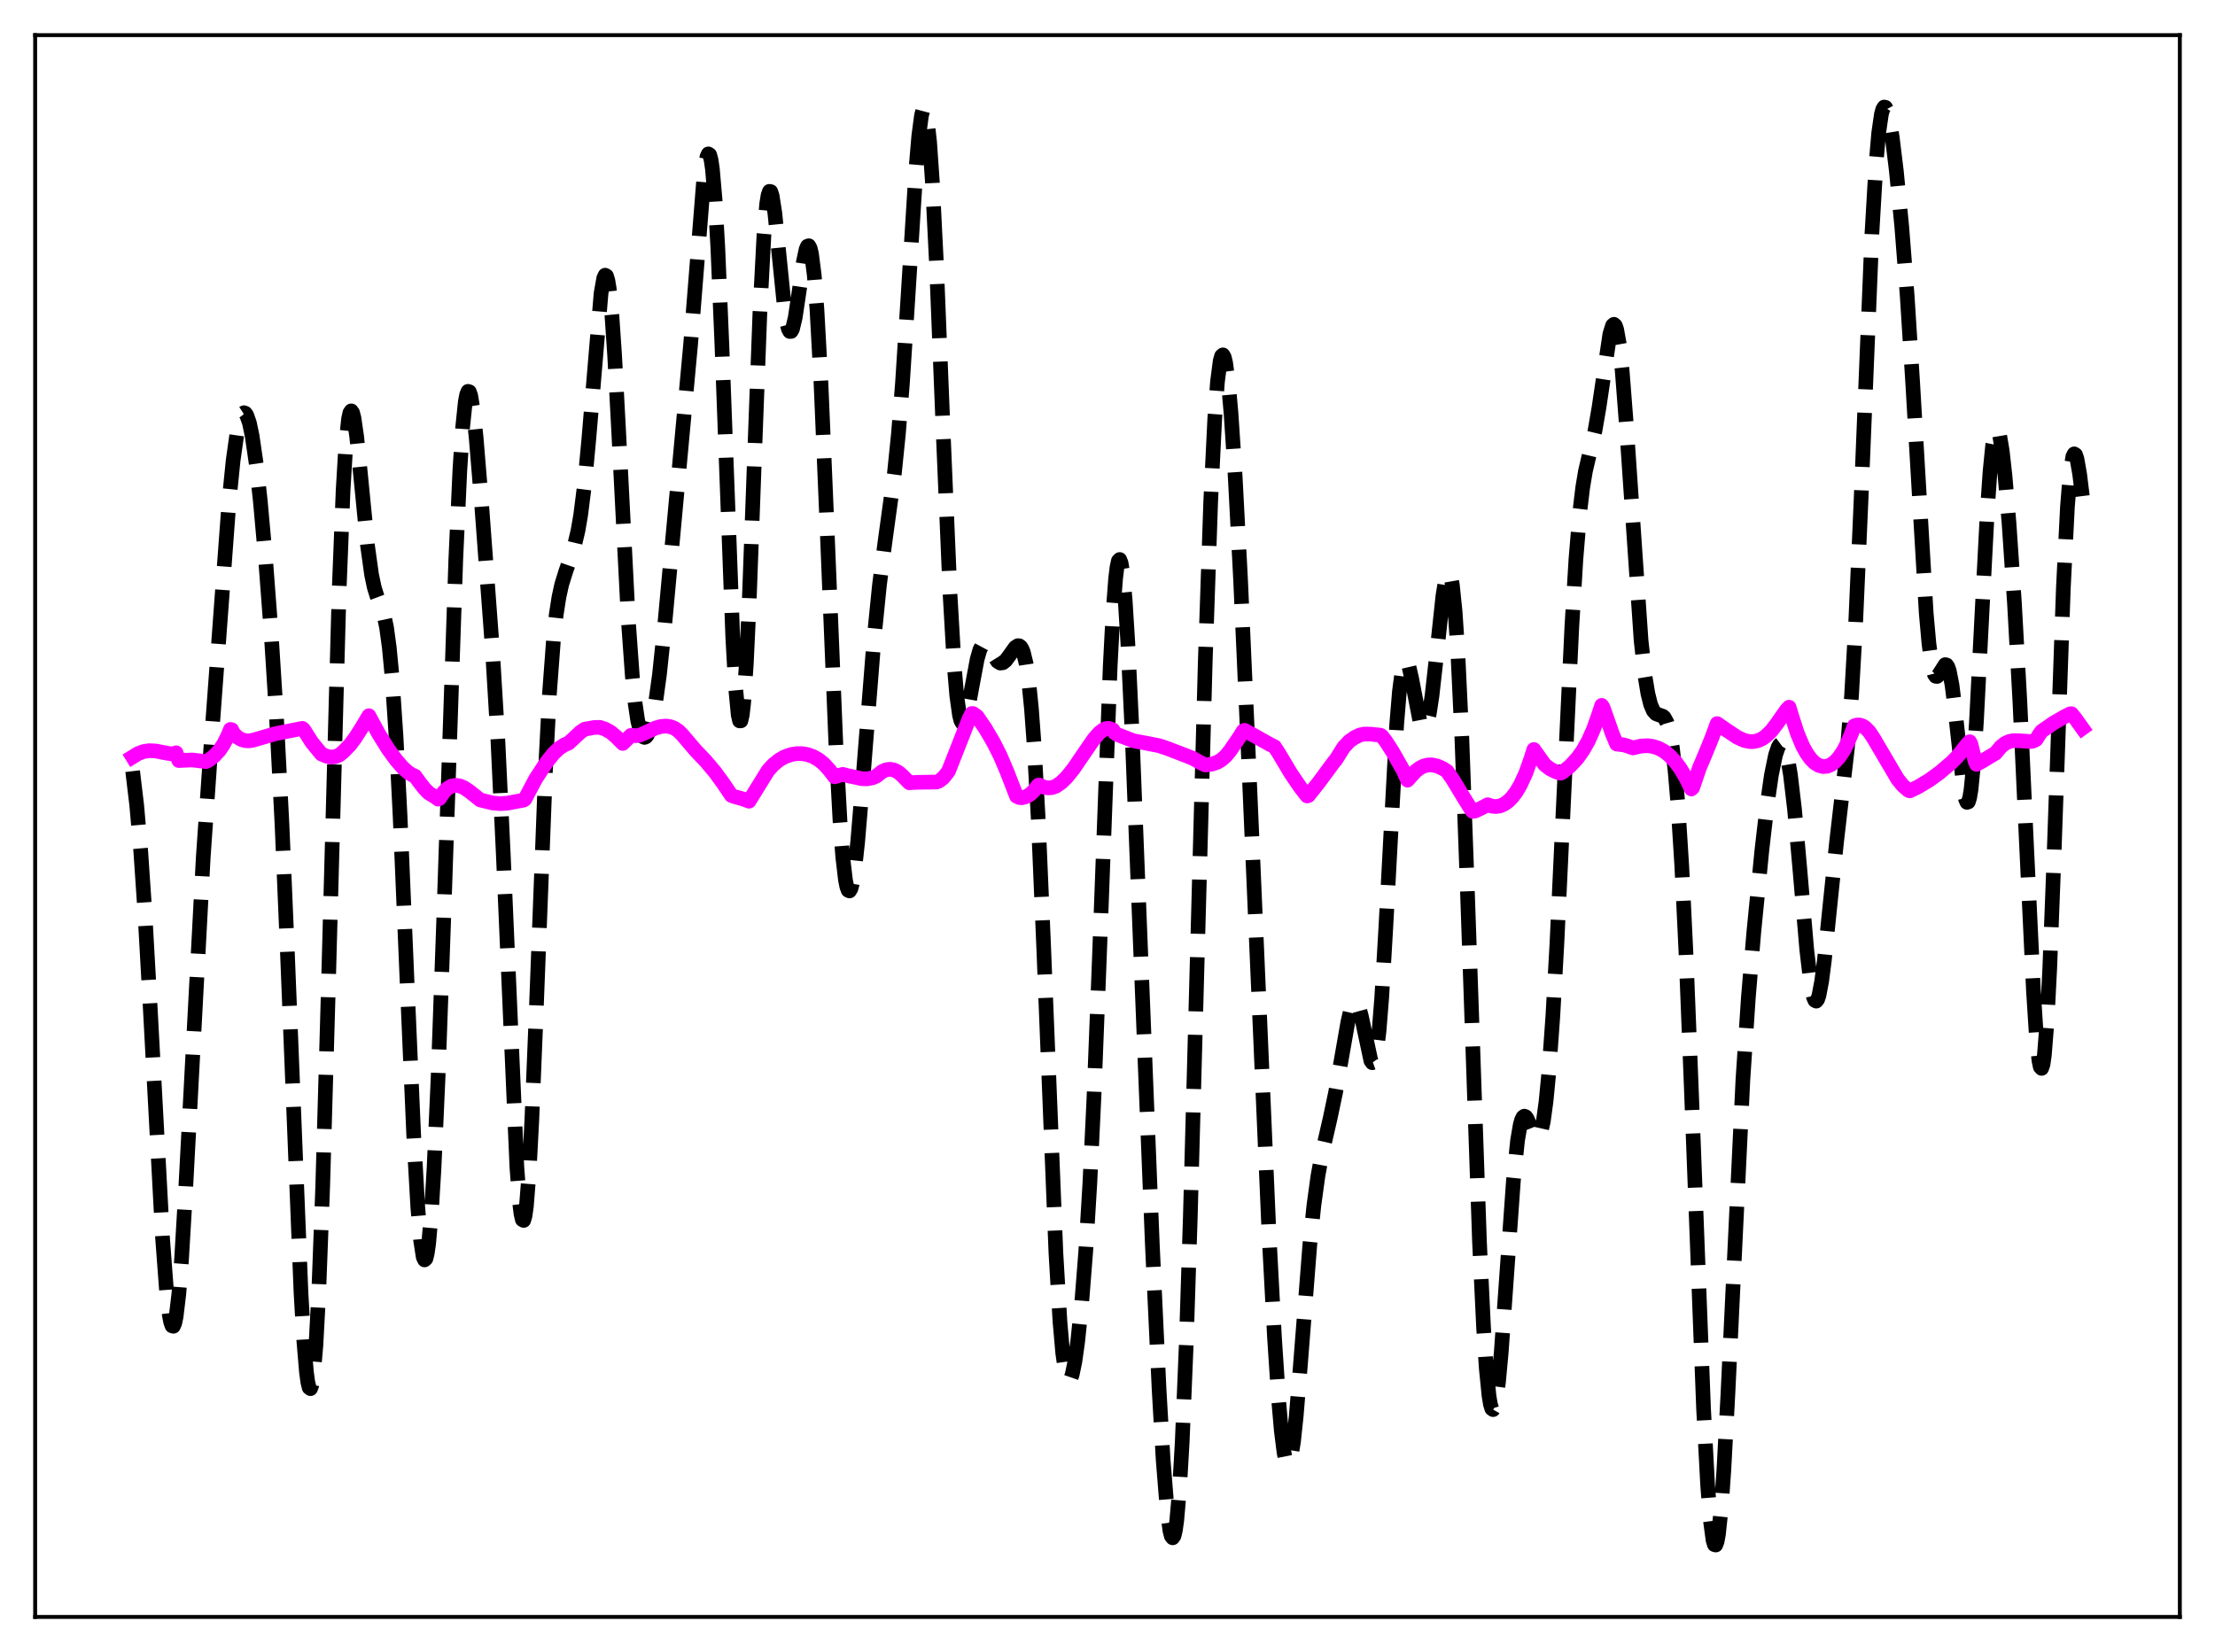 <?xml version="1.0" encoding="utf-8" standalone="no"?>
<!DOCTYPE svg PUBLIC "-//W3C//DTD SVG 1.1//EN"
  "http://www.w3.org/Graphics/SVG/1.1/DTD/svg11.dtd">
<svg xmlns:xlink="http://www.w3.org/1999/xlink" width="453.6pt" height="338.4pt" viewBox="0 0 453.6 338.4" xmlns="http://www.w3.org/2000/svg" version="1.1">
 <defs>
  <style type="text/css">*{stroke-linejoin: round; stroke-linecap: butt}</style>
 </defs>
 <g id="figure_1">
  <g id="patch_1">
   <path d="M 0 338.4 
L 453.6 338.4 
L 453.6 0 
L 0 0 
z
" style="fill: #ffffff"/>
  </g>
  <g id="axes_1">
   <g id="patch_2">
    <path d="M 7.2 331.2 
L 446.4 331.2 
L 446.4 7.2 
L 7.2 7.2 
z
" style="fill: #ffffff"/>
   </g>
   <g id="matplotlib.axis_1"/>
   <g id="matplotlib.axis_2"/>
   <g id="line2d_1">
    <path d="M 27.164 157.96 
L 27.998 164.939 
L 28.832 174.51 
L 29.666 186.833 
L 30.778 206.675 
L 33.281 253.499 
L 34.115 264.598 
L 34.671 269.358 
L 34.949 270.802 
L 35.227 271.577 
L 35.505 271.663 
L 35.783 271.049 
L 36.061 269.739 
L 36.617 265.107 
L 37.173 258.043 
L 38.007 243.916 
L 41.622 175.596 
L 43.29 151.536 
L 46.905 102.662 
L 47.739 94.341 
L 48.573 88.438 
L 49.129 85.979 
L 49.685 84.722 
L 49.963 84.539 
L 50.241 84.644 
L 50.519 85.032 
L 51.076 86.63 
L 51.632 89.264 
L 52.466 94.982 
L 53.3 102.538 
L 54.412 114.928 
L 55.524 129.641 
L 56.636 147.212 
L 57.749 168.881 
L 58.861 195.241 
L 61.641 264.835 
L 62.197 274.407 
L 62.753 281.027 
L 63.031 283.08 
L 63.309 284.231 
L 63.588 284.445 
L 63.866 283.694 
L 64.144 281.958 
L 64.7 275.51 
L 65.256 265.157 
L 66.09 242.904 
L 67.202 203.692 
L 69.426 121.604 
L 70.261 100.446 
L 70.817 91.15 
L 71.373 85.816 
L 71.651 84.556 
L 71.929 84.154 
L 72.207 84.532 
L 72.485 85.596 
L 73.041 89.386 
L 73.875 97.621 
L 75.265 111.772 
L 76.1 117.742 
L 76.656 120.369 
L 77.212 122.15 
L 78.602 125.869 
L 79.158 128.513 
L 79.714 132.586 
L 80.27 138.431 
L 81.104 150.835 
L 81.939 167.292 
L 83.329 200.324 
L 84.719 232.531 
L 85.553 247.235 
L 86.109 253.88 
L 86.665 257.493 
L 86.943 258.074 
L 87.221 257.815 
L 87.499 256.71 
L 87.777 254.77 
L 88.334 248.464 
L 88.89 239.159 
L 89.724 220.434 
L 90.836 189.127 
L 93.338 114.612 
L 94.172 96.314 
L 94.729 87.69 
L 95.285 82.297 
L 95.563 80.832 
L 95.841 80.162 
L 96.119 80.247 
L 96.397 81.032 
L 96.953 84.413 
L 97.509 89.668 
L 98.621 103.195 
L 100.846 133.188 
L 101.958 151.601 
L 103.07 175.082 
L 105.85 239.104 
L 106.406 246.368 
L 106.685 248.606 
L 106.963 249.826 
L 107.241 249.986 
L 107.519 249.068 
L 107.797 247.083 
L 108.353 240.067 
L 108.909 229.49 
L 109.743 208.928 
L 111.689 158.103 
L 112.523 142.036 
L 113.358 130.888 
L 113.914 125.85 
L 114.47 122.279 
L 115.026 119.745 
L 115.86 117.048 
L 117.528 112.234 
L 118.362 108.706 
L 118.919 105.467 
L 119.753 98.828 
L 120.587 89.89 
L 123.089 60.066 
L 123.645 56.944 
L 123.923 56.368 
L 124.201 56.518 
L 124.479 57.423 
L 124.757 59.092 
L 125.314 64.647 
L 125.87 72.828 
L 126.704 88.57 
L 128.65 126.8 
L 129.484 138.405 
L 130.04 143.867 
L 130.596 147.619 
L 131.152 149.887 
L 131.709 150.92 
L 131.987 151.043 
L 132.265 150.932 
L 132.543 150.601 
L 133.099 149.309 
L 133.655 147.19 
L 134.211 144.23 
L 135.045 138.209 
L 136.157 127.642 
L 141.44 70.384 
L 144.221 35.374 
L 144.777 32.119 
L 145.055 31.521 
L 145.333 31.703 
L 145.611 32.716 
L 145.889 34.595 
L 146.445 40.988 
L 147.001 50.759 
L 147.835 70.649 
L 150.06 130.59 
L 150.616 140.579 
L 151.172 146.456 
L 151.45 147.66 
L 151.728 147.656 
L 152.006 146.441 
L 152.284 144.04 
L 152.84 135.92 
L 153.396 124.047 
L 154.508 93.726 
L 155.62 63.938 
L 156.455 47.939 
L 157.011 41.703 
L 157.289 39.994 
L 157.567 39.195 
L 157.845 39.25 
L 158.123 40.079 
L 158.679 43.652 
L 159.513 51.918 
L 160.625 62.878 
L 161.181 66.38 
L 161.459 67.401 
L 161.737 67.902 
L 162.015 67.884 
L 162.294 67.37 
L 162.85 65.047 
L 163.684 59.452 
L 164.518 53.662 
L 165.074 51.068 
L 165.352 50.431 
L 165.63 50.335 
L 165.908 50.839 
L 166.186 51.989 
L 166.742 56.325 
L 167.298 63.392 
L 168.132 78.633 
L 169.245 105.071 
L 171.191 152.913 
L 172.025 168.226 
L 172.581 175.522 
L 173.137 180.244 
L 173.415 181.626 
L 173.693 182.37 
L 173.971 182.497 
L 174.249 182.037 
L 174.528 181.027 
L 175.084 177.541 
L 175.64 172.439 
L 176.752 159.142 
L 178.976 131.006 
L 180.088 119.946 
L 181.201 111.231 
L 183.147 97.054 
L 183.981 88.894 
L 184.815 78.402 
L 185.927 61.049 
L 187.596 34.33 
L 188.152 27.822 
L 188.708 23.643 
L 188.986 22.595 
L 189.264 22.306 
L 189.542 22.808 
L 189.82 24.115 
L 190.376 29.13 
L 190.932 37.161 
L 191.766 53.905 
L 193.157 88.709 
L 194.547 121.592 
L 195.381 136.001 
L 195.937 142.542 
L 196.493 146.517 
L 196.771 147.582 
L 197.049 148.08 
L 197.327 148.062 
L 197.605 147.589 
L 198.161 145.559 
L 198.995 140.973 
L 200.108 135.036 
L 200.664 133.087 
L 201.22 132.053 
L 201.498 131.87 
L 201.776 131.883 
L 202.054 132.065 
L 202.61 132.801 
L 204.278 135.472 
L 204.834 135.818 
L 205.391 135.75 
L 205.947 135.308 
L 206.781 134.176 
L 207.893 132.617 
L 208.449 132.254 
L 208.727 132.277 
L 209.005 132.481 
L 209.283 132.904 
L 209.561 133.582 
L 210.117 135.865 
L 210.673 139.645 
L 211.229 145.205 
L 211.786 152.742 
L 212.62 167.857 
L 213.732 194.063 
L 216.234 256.623 
L 217.068 270.751 
L 217.625 277.12 
L 218.181 281.038 
L 218.459 282.13 
L 218.737 282.688 
L 219.015 282.751 
L 219.293 282.361 
L 219.571 281.557 
L 220.127 278.863 
L 220.683 274.914 
L 221.517 266.89 
L 222.351 256.224 
L 223.185 242.398 
L 224.02 224.928 
L 225.132 196.318 
L 227.356 136.416 
L 227.912 125.748 
L 228.468 118.419 
L 228.746 116.161 
L 229.024 114.887 
L 229.302 114.603 
L 229.58 115.297 
L 229.858 116.938 
L 230.415 122.853 
L 230.971 131.809 
L 231.805 149.459 
L 233.473 191.884 
L 235.975 254.763 
L 237.366 284.656 
L 238.2 299.081 
L 239.034 309.492 
L 239.59 313.585 
L 239.868 314.646 
L 240.146 314.997 
L 240.424 314.605 
L 240.702 313.441 
L 240.98 311.483 
L 241.536 305.13 
L 242.092 295.522 
L 242.927 275.322 
L 243.761 249.168 
L 245.151 197.4 
L 246.819 135.443 
L 247.931 102.805 
L 248.766 85.672 
L 249.322 78.194 
L 249.878 73.907 
L 250.156 72.926 
L 250.434 72.688 
L 250.712 73.16 
L 250.99 74.303 
L 251.546 78.434 
L 252.102 84.72 
L 252.936 97.394 
L 254.048 118.667 
L 255.717 156.157 
L 259.887 253.05 
L 261 274.01 
L 261.834 286.646 
L 262.39 293.05 
L 262.946 297.484 
L 263.224 298.881 
L 263.502 299.706 
L 263.78 299.947 
L 264.058 299.605 
L 264.336 298.695 
L 264.892 295.282 
L 265.448 290.048 
L 266.282 279.884 
L 268.229 254.997 
L 269.063 246.929 
L 269.897 240.857 
L 270.731 236.303 
L 272.399 229.04 
L 273.512 223.754 
L 274.902 215.761 
L 276.014 209.407 
L 276.57 206.989 
L 277.126 205.502 
L 277.404 205.188 
L 277.682 205.185 
L 277.96 205.498 
L 278.238 206.119 
L 278.794 208.179 
L 280.741 217.29 
L 281.019 217.681 
L 281.297 217.58 
L 281.575 216.922 
L 281.853 215.657 
L 282.409 211.206 
L 282.965 204.241 
L 283.799 189.945 
L 286.024 148.358 
L 286.58 141.641 
L 287.136 137.361 
L 287.414 136.138 
L 287.692 135.494 
L 287.97 135.383 
L 288.248 135.745 
L 288.526 136.512 
L 289.082 138.948 
L 290.75 147.585 
L 291.306 148.995 
L 291.585 149.195 
L 291.863 149.021 
L 292.141 148.463 
L 292.697 146.2 
L 293.253 142.53 
L 294.087 135.108 
L 295.477 122.137 
L 296.033 118.681 
L 296.311 117.661 
L 296.589 117.207 
L 296.867 117.382 
L 297.145 118.236 
L 297.423 119.807 
L 297.98 125.186 
L 298.536 133.547 
L 299.37 151.209 
L 300.482 181.874 
L 302.984 254.535 
L 303.818 272.023 
L 304.375 280.423 
L 304.931 285.947 
L 305.209 287.604 
L 305.487 288.528 
L 305.765 288.737 
L 306.043 288.253 
L 306.321 287.113 
L 306.877 283.041 
L 307.433 276.974 
L 308.545 261.232 
L 309.935 241.731 
L 310.77 233.62 
L 311.326 230.369 
L 311.604 229.396 
L 311.882 228.828 
L 312.16 228.626 
L 312.438 228.74 
L 312.716 229.112 
L 313.272 230.36 
L 314.106 232.429 
L 314.662 233.148 
L 314.94 233.137 
L 315.218 232.816 
L 315.496 232.151 
L 316.052 229.681 
L 316.609 225.585 
L 317.165 219.821 
L 317.999 208.147 
L 318.833 193.245 
L 320.223 163.627 
L 321.891 128.355 
L 322.726 114.521 
L 323.56 104.494 
L 324.116 99.856 
L 324.672 96.519 
L 325.506 92.941 
L 326.618 88.293 
L 327.452 83.47 
L 329.677 68.422 
L 330.233 66.661 
L 330.511 66.428 
L 330.789 66.683 
L 331.067 67.453 
L 331.623 70.565 
L 332.179 75.69 
L 333.013 86.462 
L 336.072 131.225 
L 336.906 138.688 
L 337.462 142.063 
L 338.018 144.296 
L 338.574 145.592 
L 339.13 146.204 
L 339.686 146.42 
L 340.52 146.703 
L 340.798 146.954 
L 341.355 147.951 
L 341.911 149.89 
L 342.467 153.089 
L 343.023 157.826 
L 343.579 164.311 
L 344.413 177.543 
L 345.247 194.861 
L 346.359 222.951 
L 348.862 288.536 
L 349.696 304.181 
L 350.252 311.352 
L 350.808 315.51 
L 351.086 316.396 
L 351.364 316.473 
L 351.642 315.744 
L 351.92 314.225 
L 352.476 308.943 
L 353.032 300.986 
L 353.867 285.222 
L 356.925 221.079 
L 358.037 204.36 
L 359.149 191 
L 360.818 174.058 
L 361.93 164.472 
L 362.764 158.725 
L 363.598 154.654 
L 364.154 153.027 
L 364.432 152.57 
L 364.71 152.364 
L 364.988 152.419 
L 365.266 152.744 
L 365.544 153.349 
L 366.101 155.43 
L 366.657 158.699 
L 367.491 165.755 
L 368.603 178.236 
L 369.993 194.499 
L 370.827 201.595 
L 371.383 204.287 
L 371.661 204.922 
L 371.94 205.066 
L 372.218 204.721 
L 372.496 203.906 
L 373.052 200.989 
L 373.608 196.673 
L 374.72 185.774 
L 376.11 172.386 
L 378.335 153.128 
L 379.169 142.481 
L 380.003 127.866 
L 381.115 102.431 
L 383.339 47.913 
L 384.174 33.616 
L 384.73 27.219 
L 385.286 23.386 
L 385.564 22.378 
L 385.842 21.927 
L 386.12 21.987 
L 386.398 22.508 
L 386.954 24.721 
L 387.51 28.173 
L 388.344 35.003 
L 389.456 46.439 
L 390.569 60.683 
L 391.681 78.259 
L 394.461 125.605 
L 395.017 131.817 
L 395.573 135.988 
L 396.129 138.13 
L 396.407 138.528 
L 396.686 138.559 
L 396.964 138.303 
L 398.354 136.138 
L 398.632 136.205 
L 398.91 136.621 
L 399.188 137.433 
L 399.744 140.309 
L 400.3 144.71 
L 402.246 162.447 
L 402.524 163.722 
L 402.803 164.351 
L 403.081 164.262 
L 403.359 163.404 
L 403.637 161.755 
L 404.193 156.132 
L 404.749 147.76 
L 405.861 126.007 
L 406.973 104.646 
L 407.529 96.558 
L 408.085 91.028 
L 408.641 88.271 
L 408.92 87.912 
L 409.198 88.192 
L 409.476 89.064 
L 410.032 92.364 
L 410.588 97.361 
L 411.422 107.195 
L 412.534 123.623 
L 413.646 143.783 
L 415.037 173.807 
L 416.427 203.063 
L 416.983 211.704 
L 417.539 217.208 
L 417.817 218.543 
L 418.095 218.841 
L 418.373 218.058 
L 418.651 216.178 
L 419.207 209.19 
L 419.763 198.271 
L 420.597 176.347 
L 422.544 120.464 
L 423.378 103.855 
L 423.934 96.967 
L 424.49 93.504 
L 424.768 92.968 
L 425.046 93.145 
L 425.324 93.954 
L 425.88 97.101 
L 426.436 101.613 
L 426.436 101.613 
" clip-path="url(#pcd8edfc16a)" style="fill: none; stroke-dasharray: 11.1,4.8; stroke-dashoffset: 0; stroke: #000000; stroke-width: 3"/>
   </g>
   <g id="line2d_2">
    <path d="M 27.164 155.045 
L 28.276 154.36 
L 29.388 153.942 
L 30.5 153.765 
L 31.89 153.827 
L 34.115 154.261 
L 35.505 154.478 
L 36.061 154.192 
L 36.617 155.788 
L 39.398 155.667 
L 42.178 156.003 
L 42.734 155.727 
L 43.846 154.872 
L 44.959 153.666 
L 45.793 152.416 
L 46.627 150.772 
L 47.183 149.412 
L 47.461 149.474 
L 47.739 150.152 
L 48.573 150.963 
L 49.407 151.47 
L 50.241 151.717 
L 51.076 151.747 
L 51.91 151.594 
L 56.358 150.293 
L 61.919 149.191 
L 62.197 149.435 
L 63.866 152.062 
L 65.812 154.44 
L 66.924 154.913 
L 67.758 155.072 
L 68.592 155.016 
L 69.426 154.69 
L 70.261 154.03 
L 71.651 152.604 
L 72.763 151.119 
L 74.153 148.928 
L 75.543 146.599 
L 77.49 150.217 
L 79.436 153.351 
L 81.104 155.654 
L 82.495 157.246 
L 83.607 158.233 
L 84.441 158.748 
L 84.997 158.97 
L 85.831 160.142 
L 86.943 161.563 
L 87.777 162.417 
L 89.168 163.262 
L 89.724 163.688 
L 90.002 163.561 
L 90.836 162.302 
L 91.67 161.462 
L 92.504 160.996 
L 93.338 160.858 
L 94.172 160.987 
L 95.007 161.344 
L 96.119 162.082 
L 98.343 163.858 
L 100.846 164.47 
L 102.514 164.614 
L 103.904 164.514 
L 107.241 163.892 
L 107.519 163.672 
L 108.353 162.069 
L 109.743 159.462 
L 111.967 156.081 
L 113.358 154.351 
L 114.47 153.285 
L 115.582 152.568 
L 116.416 152.232 
L 118.919 149.915 
L 119.753 149.355 
L 121.699 149.01 
L 122.811 148.983 
L 123.923 149.34 
L 125.036 149.956 
L 126.148 150.886 
L 127.538 152.286 
L 129.206 150.627 
L 130.318 150.689 
L 131.152 150.535 
L 132.265 150.028 
L 134.211 149.139 
L 135.323 148.816 
L 136.435 148.721 
L 137.269 148.841 
L 138.104 149.162 
L 138.938 149.723 
L 139.772 150.57 
L 142.552 153.832 
L 144.499 155.861 
L 146.445 158.178 
L 148.113 160.465 
L 149.782 162.936 
L 150.338 163.152 
L 152.006 163.612 
L 153.396 164.117 
L 157.289 157.819 
L 158.401 156.609 
L 159.513 155.705 
L 160.625 155.054 
L 162.015 154.552 
L 163.128 154.369 
L 164.24 154.369 
L 165.352 154.558 
L 166.464 154.947 
L 167.576 155.564 
L 168.689 156.449 
L 169.801 157.661 
L 170.913 159.115 
L 172.581 158.616 
L 173.693 158.903 
L 175.362 159.256 
L 176.474 159.5 
L 177.586 159.532 
L 178.698 159.321 
L 179.532 158.943 
L 180.645 158.038 
L 181.479 157.667 
L 182.313 157.569 
L 183.147 157.743 
L 183.981 158.187 
L 184.815 158.902 
L 186.205 160.331 
L 187.874 160.244 
L 191.766 160.19 
L 192.322 159.984 
L 193.157 159.329 
L 193.991 158.302 
L 194.269 157.871 
L 198.439 147.284 
L 198.995 146.151 
L 199.274 146.16 
L 200.108 146.764 
L 201.776 149.216 
L 203.444 152.05 
L 204.834 154.809 
L 206.225 158.073 
L 208.171 163.092 
L 208.727 163.362 
L 209.283 163.404 
L 210.117 163.201 
L 210.951 162.713 
L 211.786 161.915 
L 212.62 160.83 
L 212.898 160.822 
L 213.732 161.219 
L 214.566 161.392 
L 215.4 161.337 
L 216.234 161.047 
L 217.346 160.275 
L 218.459 159.188 
L 219.849 157.456 
L 221.795 154.596 
L 224.02 151.366 
L 225.132 150.105 
L 225.966 149.459 
L 226.522 149.218 
L 227.078 149.195 
L 227.912 149.495 
L 228.19 150.033 
L 228.746 150.43 
L 232.083 151.728 
L 234.307 152.145 
L 237.366 152.741 
L 239.034 153.301 
L 242.649 154.686 
L 244.317 155.348 
L 245.985 156.294 
L 246.819 156.695 
L 248.209 156.51 
L 249.322 156.123 
L 250.156 155.615 
L 250.99 154.878 
L 251.824 153.885 
L 253.77 151.043 
L 254.605 149.704 
L 254.883 149.594 
L 256.829 150.669 
L 259.887 152.386 
L 261 152.946 
L 261.834 154.211 
L 264.336 158.41 
L 266.282 161.271 
L 267.673 163.041 
L 267.951 162.957 
L 270.175 160.14 
L 273.234 155.983 
L 273.512 155.696 
L 275.18 153.043 
L 276.292 151.86 
L 277.404 151.061 
L 278.516 150.541 
L 279.351 150.357 
L 280.741 150.378 
L 282.687 150.59 
L 282.965 150.757 
L 283.799 151.829 
L 285.189 153.995 
L 287.414 157.903 
L 288.248 159.8 
L 288.804 159.174 
L 289.916 157.952 
L 290.75 157.314 
L 291.585 156.899 
L 292.419 156.693 
L 293.253 156.676 
L 294.365 156.917 
L 295.477 157.425 
L 296.311 157.955 
L 297.423 159.519 
L 299.648 163.205 
L 301.316 165.884 
L 301.594 166.207 
L 302.15 166.104 
L 303.54 165.432 
L 304.653 164.834 
L 305.487 165.125 
L 306.321 165.212 
L 307.155 165.089 
L 307.989 164.739 
L 308.823 164.158 
L 309.657 163.327 
L 310.492 162.225 
L 311.326 160.823 
L 312.438 158.42 
L 313.55 155.3 
L 314.106 153.525 
L 316.331 156.645 
L 317.443 157.492 
L 318.555 158.048 
L 319.389 158.34 
L 319.667 158.358 
L 320.223 158.009 
L 321.613 156.837 
L 323.004 155.33 
L 324.116 153.785 
L 325.228 151.833 
L 326.34 149.348 
L 327.452 146.163 
L 328.008 144.488 
L 328.286 144.921 
L 330.233 150.444 
L 331.067 152.397 
L 332.457 152.58 
L 333.013 152.711 
L 334.403 153.198 
L 336.072 152.812 
L 337.462 152.748 
L 338.574 152.907 
L 339.686 153.284 
L 340.798 153.894 
L 341.911 154.775 
L 343.023 155.95 
L 344.135 157.456 
L 345.247 159.326 
L 346.359 161.608 
L 346.637 161.339 
L 348.028 157.251 
L 349.14 154.637 
L 350.53 151.225 
L 351.642 148.216 
L 353.589 149.565 
L 355.813 151.044 
L 357.203 151.668 
L 358.315 151.904 
L 359.149 151.898 
L 359.984 151.715 
L 360.818 151.342 
L 361.652 150.772 
L 362.764 149.691 
L 363.876 148.231 
L 365.823 145.451 
L 366.379 144.855 
L 366.935 146.679 
L 368.047 150.156 
L 369.159 152.806 
L 369.993 154.318 
L 370.827 155.47 
L 371.661 156.29 
L 372.496 156.799 
L 373.33 157.018 
L 374.164 156.96 
L 374.998 156.616 
L 375.832 155.988 
L 376.666 155.063 
L 377.5 153.815 
L 378.335 152.217 
L 379.169 150.229 
L 379.725 148.684 
L 380.281 148.503 
L 380.837 148.501 
L 381.393 148.674 
L 381.949 149.025 
L 382.783 149.873 
L 383.617 151.109 
L 388.622 159.613 
L 389.734 160.963 
L 390.847 161.921 
L 391.125 161.996 
L 392.793 161.174 
L 395.017 159.851 
L 397.242 158.235 
L 399.744 156.098 
L 400.856 154.968 
L 402.803 152.503 
L 403.359 151.928 
L 403.637 152.467 
L 404.471 155.947 
L 404.749 156.568 
L 405.861 155.962 
L 407.807 154.774 
L 408.641 154.29 
L 409.754 152.959 
L 410.588 152.29 
L 411.422 151.888 
L 412.256 151.709 
L 413.368 151.72 
L 415.871 151.9 
L 416.427 151.771 
L 416.983 151.464 
L 417.539 150.571 
L 418.095 149.782 
L 420.597 148.054 
L 422.822 146.777 
L 423.934 146.221 
L 424.212 146.19 
L 425.046 147.236 
L 426.436 149.17 
L 426.436 149.17 
" clip-path="url(#pcd8edfc16a)" style="fill: none; stroke: #ff00ff; stroke-width: 3; stroke-linecap: square"/>
   </g>
   <g id="patch_3">
    <path d="M 7.2 331.2 
L 7.2 7.2 
" style="fill: none; stroke: #000000; stroke-width: 0.8; stroke-linejoin: miter; stroke-linecap: square"/>
   </g>
   <g id="patch_4">
    <path d="M 446.4 331.2 
L 446.4 7.2 
" style="fill: none; stroke: #000000; stroke-width: 0.8; stroke-linejoin: miter; stroke-linecap: square"/>
   </g>
   <g id="patch_5">
    <path d="M 7.2 331.2 
L 446.4 331.2 
" style="fill: none; stroke: #000000; stroke-width: 0.8; stroke-linejoin: miter; stroke-linecap: square"/>
   </g>
   <g id="patch_6">
    <path d="M 7.2 7.2 
L 446.4 7.2 
" style="fill: none; stroke: #000000; stroke-width: 0.8; stroke-linejoin: miter; stroke-linecap: square"/>
   </g>
  </g>
 </g>
 <defs>
  <clipPath id="pcd8edfc16a">
   <rect x="7.2" y="7.2" width="439.2" height="324"/>
  </clipPath>
 </defs>
</svg>
